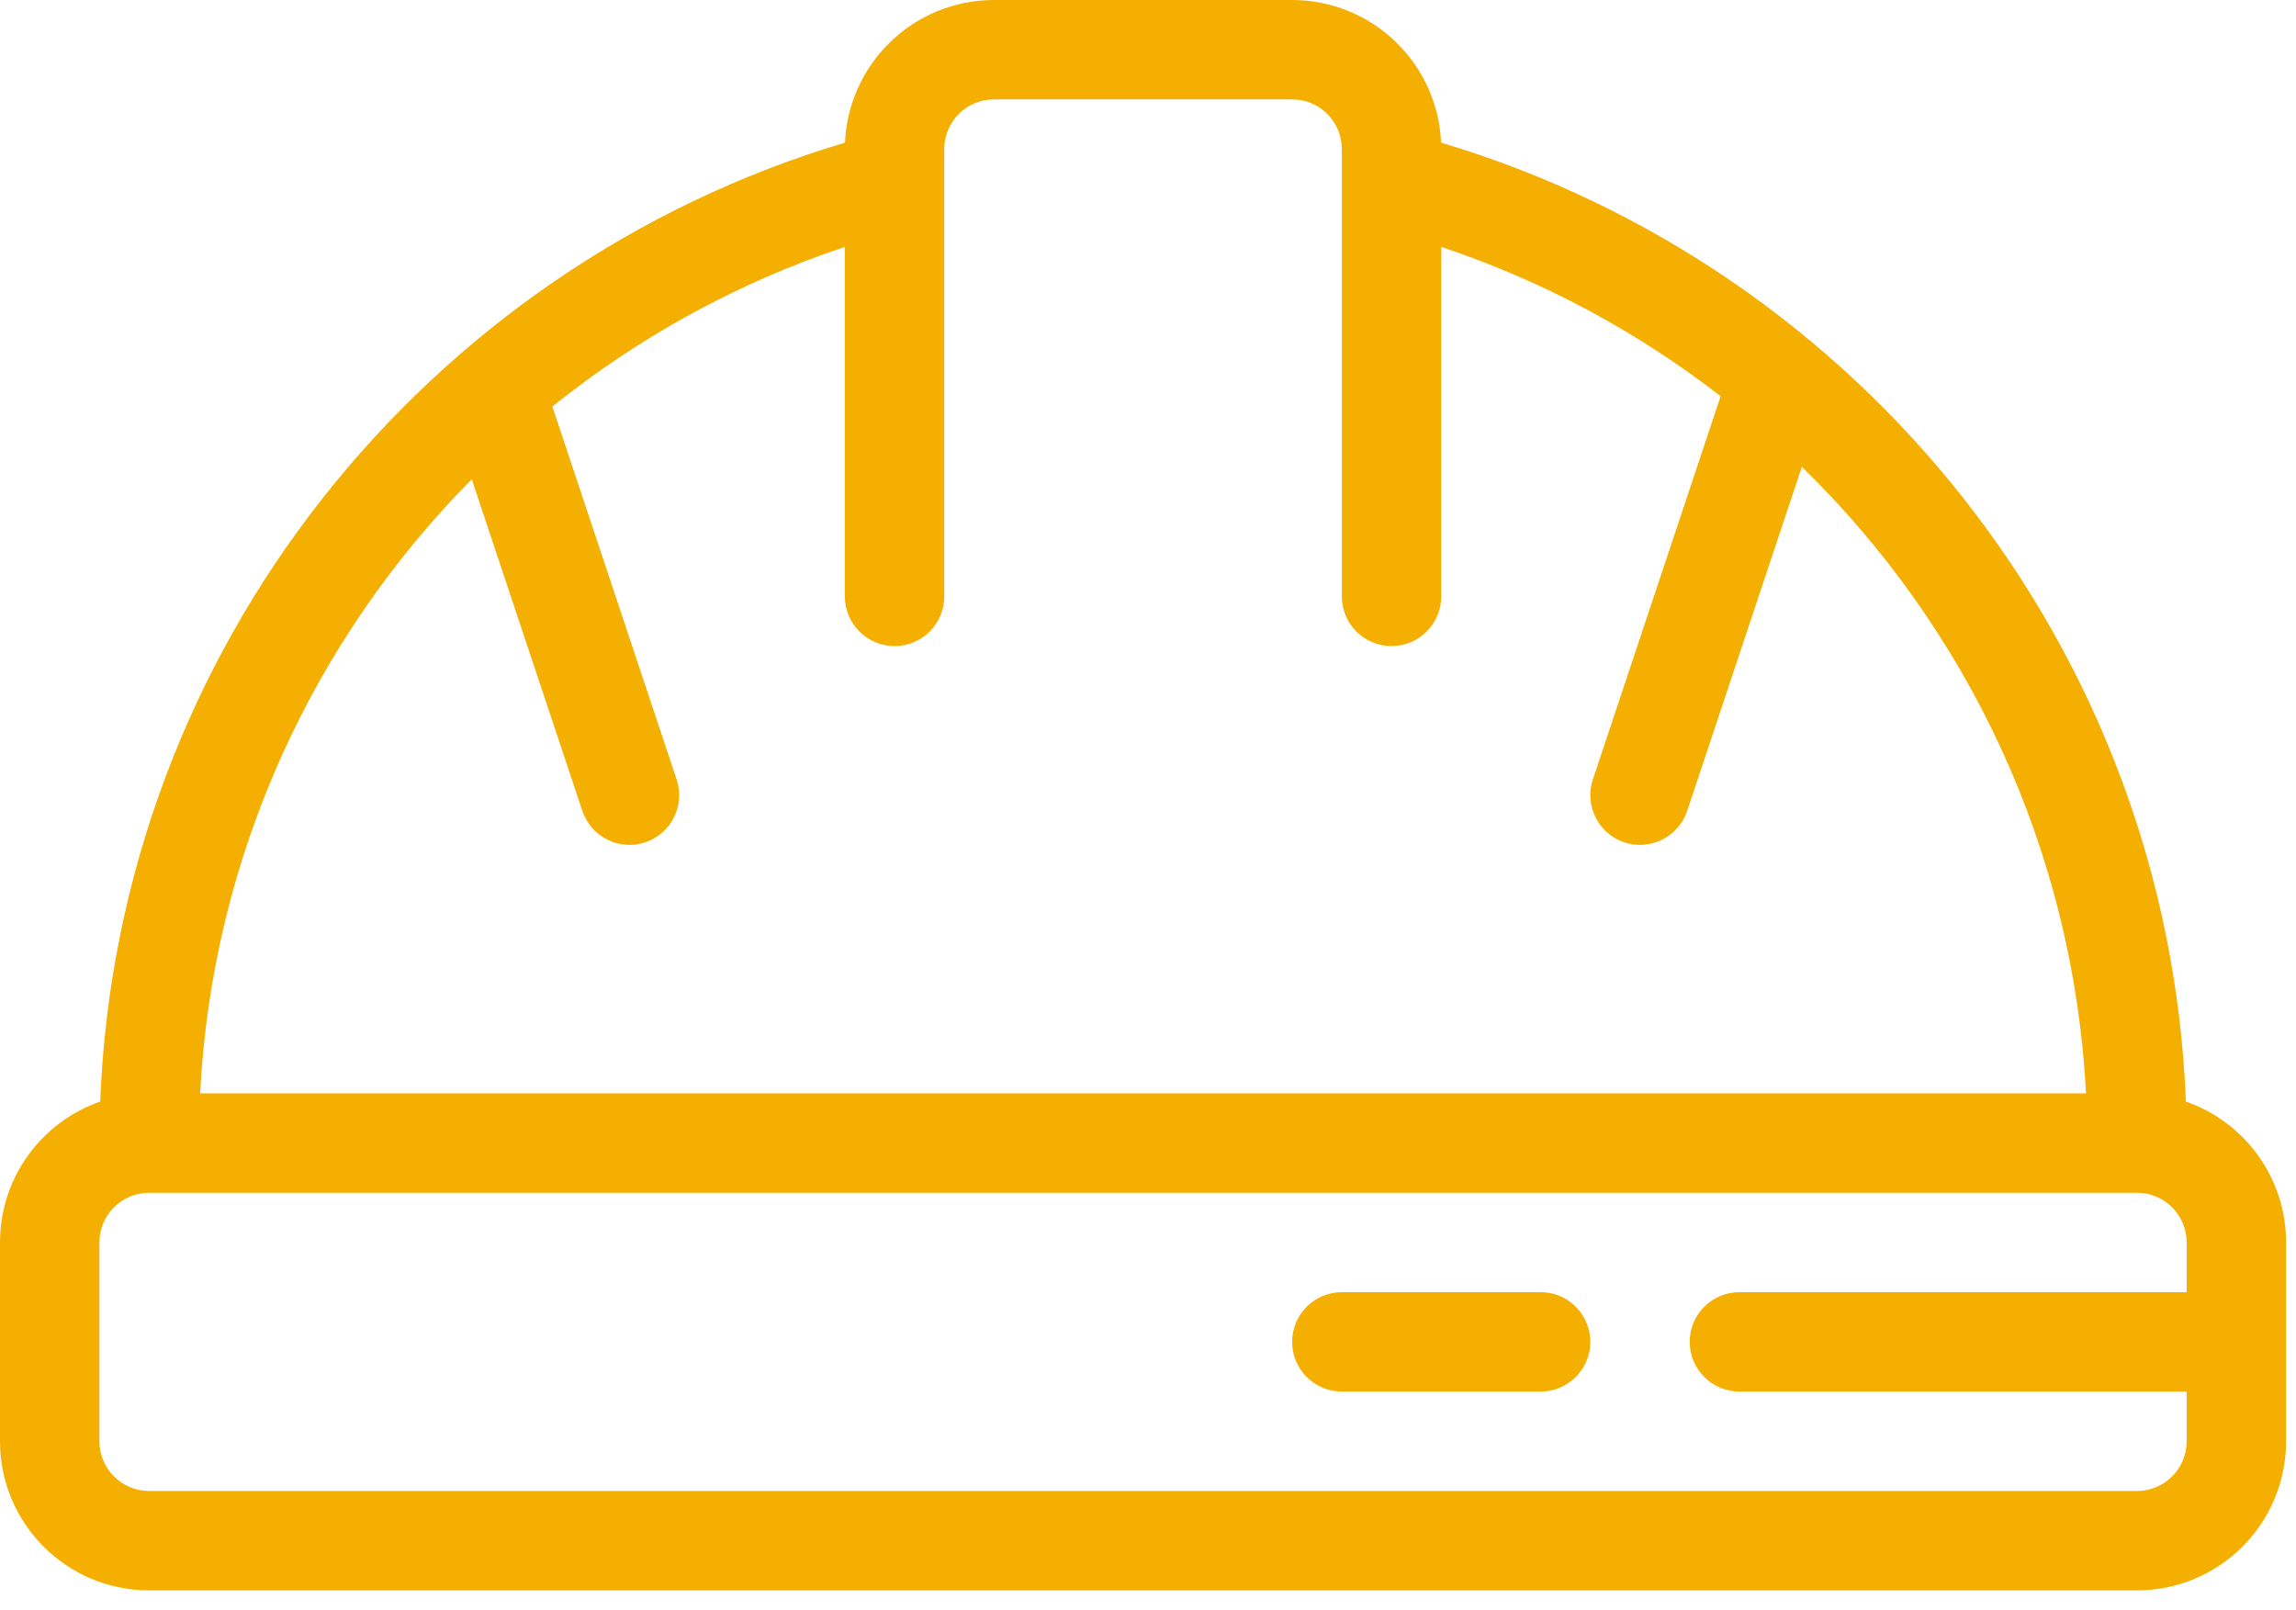 <svg width="97" height="68" viewBox="0 0 97 68" fill="none" xmlns="http://www.w3.org/2000/svg">
<path fill-rule="evenodd" clip-rule="evenodd" d="M35.699 6.026C18.029 11.29 4.987 27.345 4.233 46.537C1.77 47.392 0 49.735 0 52.49V60.888C0 64.367 2.82 67.187 6.299 67.187H90.282C93.761 67.187 96.581 64.367 96.581 60.888V52.49C96.581 49.735 94.811 47.392 92.348 46.537C91.597 27.349 78.554 11.292 60.882 6.026C60.815 4.455 60.16 2.963 59.043 1.846C57.863 0.663 56.261 0 54.589 0C50.93 0 45.651 0 41.992 0C40.321 0 38.718 0.663 37.539 1.846C36.422 2.963 35.767 4.455 35.699 6.026ZM92.382 54.589V52.49C92.382 51.331 91.441 50.39 90.282 50.39H6.299C5.14 50.39 4.199 51.331 4.199 52.49V60.888C4.199 62.047 5.14 62.988 6.299 62.988H90.282C91.441 62.988 92.382 62.047 92.382 60.888V58.788H73.486C72.327 58.788 71.386 57.848 71.386 56.689C71.386 55.53 72.327 54.589 73.486 54.589H92.382ZM60.888 10.431V25.195C60.888 26.354 59.947 27.295 58.788 27.295C57.63 27.295 56.689 26.354 56.689 25.195V6.299C56.689 5.742 56.468 5.207 56.074 4.814C55.681 4.42 55.146 4.199 54.589 4.199H41.992C41.435 4.199 40.9 4.42 40.507 4.814C40.113 5.207 39.892 5.742 39.892 6.299V25.195C39.892 26.354 38.952 27.295 37.793 27.295C36.634 27.295 35.693 26.354 35.693 25.195V10.431C31.158 11.94 26.984 14.244 23.335 17.175L28.586 32.93C28.953 34.028 28.357 35.218 27.259 35.586C26.159 35.951 24.97 35.357 24.603 34.257L19.931 20.244C13.261 26.988 8.978 36.096 8.453 46.191H88.128C87.591 35.834 83.096 26.516 76.123 19.721L71.279 34.257C70.912 35.357 69.721 35.951 68.623 35.586C67.523 35.218 66.929 34.028 67.294 32.93L72.692 16.738C69.177 14.015 65.197 11.865 60.888 10.431Z" fill="#F5AF00"/>
<path fill-rule="evenodd" clip-rule="evenodd" d="M65.087 54.589H56.689C55.53 54.589 54.589 55.53 54.589 56.689C54.589 57.848 55.53 58.788 56.689 58.788H65.087C66.246 58.788 67.187 57.848 67.187 56.689C67.187 55.53 66.246 54.589 65.087 54.589Z" fill="#F5AF00"/>
</svg>
